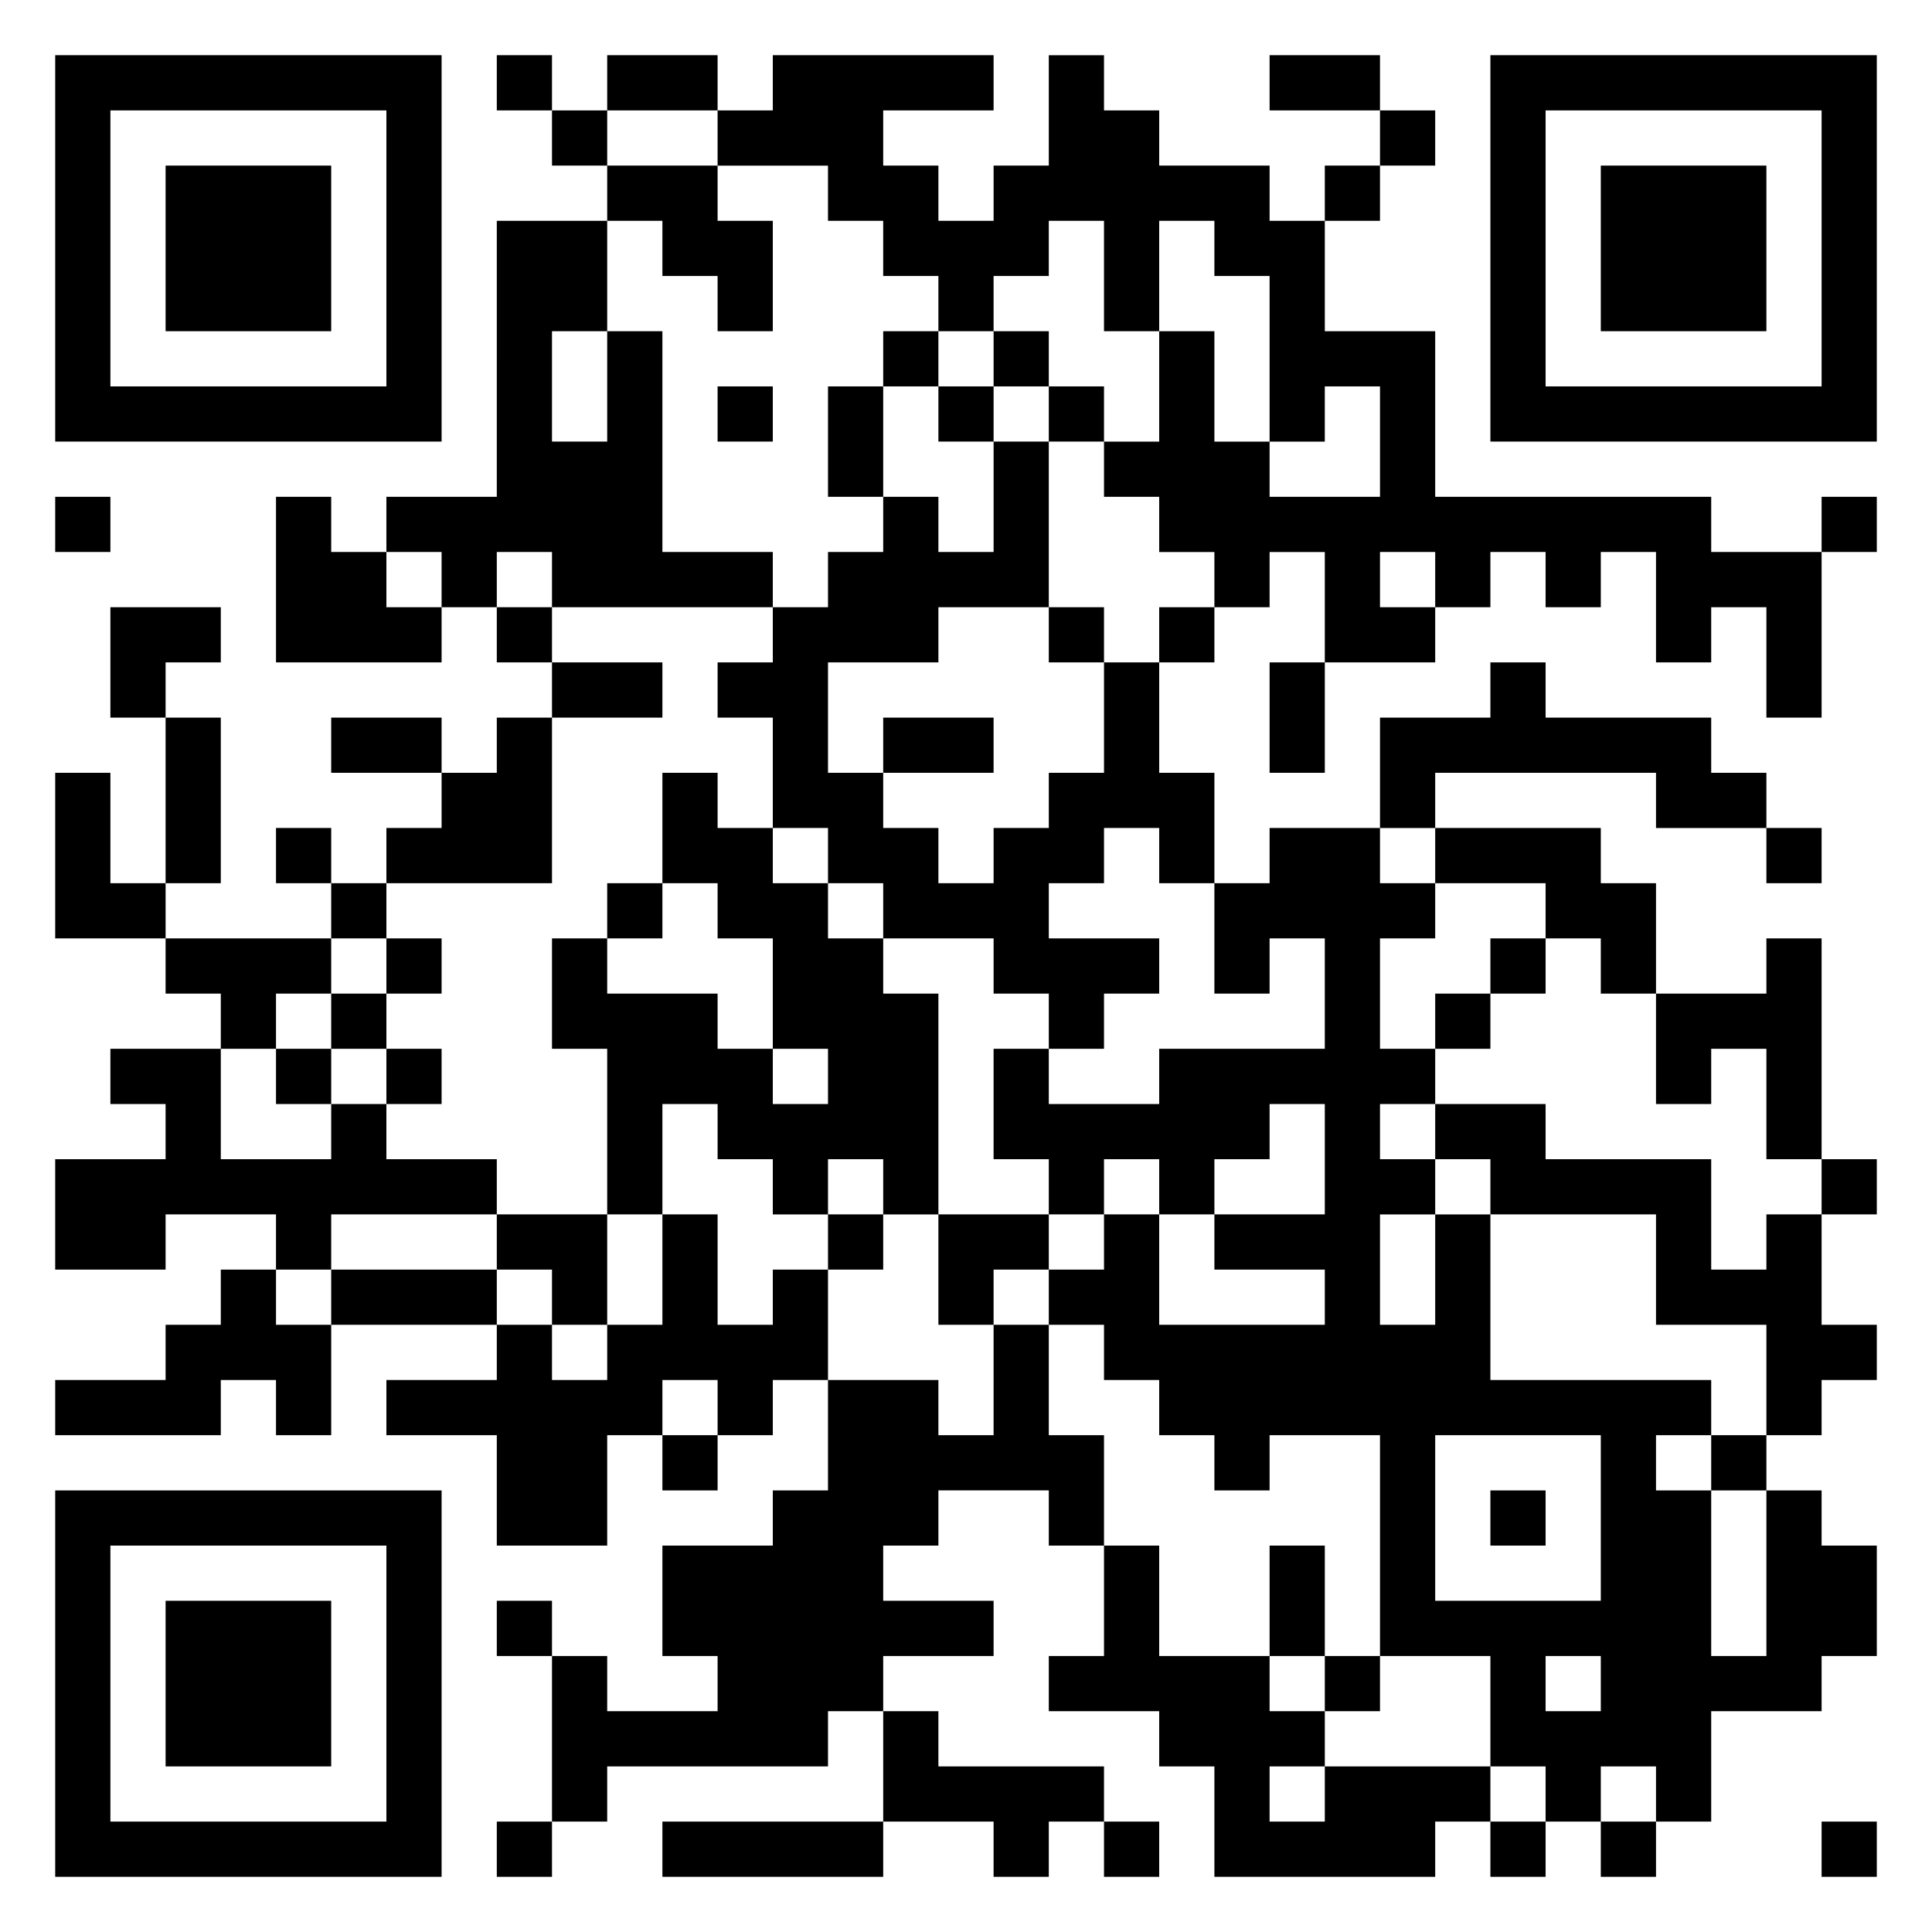 <svg xmlns="http://www.w3.org/2000/svg" viewBox="0 0 35 35"><path d="M1 1h7v7h-7zM9 1h1v1h-1zM11 1h2v1h-2zM14 1h4v1h-2v1h1v1h1v-1h1v-2h1v1h1v1h2v1h1v2h2v3h5v1h2v3h-1v-2h-1v1h-1v-2h-1v1h-1v-1h-1v1h-1v-1h-1v1h1v1h-2v-2h-1v1h-1v-1h-1v-1h-1v-1h1v-2h1v2h1v1h2v-2h-1v1h-1v-3h-1v-1h-1v2h-1v-2h-1v1h-1v1h-1v-1h-1v-1h-1v-1h-2v-1h1zM23 1h2v1h-2zM27 1h7v7h-7zM2 2v5h5v-5zM10 2h1v1h-1zM25 2h1v1h-1zM28 2v5h5v-5zM3 3h3v3h-3zM11 3h2v1h1v2h-1v-1h-1v-1h-1zM24 3h1v1h-1zM29 3h3v3h-3zM9 4h2v2h-1v2h1v-2h1v4h2v1h-4v-1h-1v1h-1v-1h-1v-1h2zM16 6h1v1h-1zM18 6h1v1h-1zM13 7h1v1h-1zM15 7h1v2h-1zM17 7h1v1h-1zM19 7h1v1h-1zM18 8h1v3h-2v1h-2v2h1v1h1v1h1v-1h1v-1h1v-2h1v2h1v2h-1v-1h-1v1h-1v1h2v1h-1v1h-1v-1h-1v-1h-2v-1h-1v-1h-1v-2h-1v-1h1v-1h1v-1h1v-1h1v1h1zM1 9h1v1h-1zM5 9h1v1h1v1h1v1h-3zM33 9h1v1h-1zM2 11h2v1h-1v1h-1zM9 11h1v1h-1zM19 11h1v1h-1zM21 11h1v1h-1zM10 12h2v1h-2zM23 12h1v2h-1zM27 12h1v1h3v1h1v1h-2v-1h-4v1h-1v-2h2zM3 13h1v3h-1zM6 13h2v1h-2zM9 13h1v3h-3v-1h1v-1h1zM16 13h2v1h-2zM1 14h1v2h1v1h-2zM12 14h1v1h1v1h1v1h1v1h1v4h-1v-1h-1v1h-1v-1h-1v-1h-1v2h-1v-3h-1v-2h1v1h2v1h1v1h1v-1h-1v-2h-1v-1h-1zM5 15h1v1h-1zM23 15h2v1h1v1h-1v2h1v1h-1v1h1v1h-1v2h1v-2h1v3h4v1h-1v1h1v3h1v-3h1v1h1v2h-1v1h-2v2h-1v-1h-1v1h-1v-1h-1v-2h-2v-4h-2v1h-1v-1h-1v-1h-1v-1h-1v-1h1v-1h1v2h3v-1h-2v-1h2v-2h-1v1h-1v1h-1v-1h-1v1h-1v-1h-1v-2h1v1h2v-1h3v-2h-1v1h-1v-2h1zM26 15h3v1h1v2h-1v-1h-1v-1h-2zM32 15h1v1h-1zM6 16h1v1h-1zM11 16h1v1h-1zM3 17h3v1h-1v1h-1v-1h-1zM7 17h1v1h-1zM27 17h1v1h-1zM32 17h1v4h-1v-2h-1v1h-1v-2h2zM6 18h1v1h-1zM26 18h1v1h-1zM2 19h2v2h2v-1h1v1h2v1h-3v1h-1v-1h-2v1h-2v-2h2v-1h-1zM5 19h1v1h-1zM7 19h1v1h-1zM26 20h2v1h3v2h1v-1h1v2h1v1h-1v1h-1v-2h-2v-2h-3v-1h-1zM33 21h1v1h-1zM9 22h2v2h-1v-1h-1zM12 22h1v2h1v-1h1v2h-1v1h-1v-1h-1v1h-1v2h-2v-2h-2v-1h2v-1h1v1h1v-1h1zM15 22h1v1h-1zM17 22h2v1h-1v1h-1zM4 23h1v1h1v2h-1v-1h-1v1h-3v-1h2v-1h1zM6 23h3v1h-3zM18 24h1v2h1v2h-1v-1h-2v1h-1v1h2v1h-2v1h-1v1h-4v1h-1v-3h1v1h2v-1h-1v-2h2v-1h1v-2h2v1h1zM12 26h1v1h-1zM26 26v3h3v-3zM31 26h1v1h-1zM1 27h7v7h-7zM27 27h1v1h-1zM2 28v5h5v-5zM20 28h1v2h2v1h1v1h-1v1h1v-1h3v1h-1v1h-4v-2h-1v-1h-2v-1h1zM23 28h1v2h-1zM3 29h3v3h-3zM9 29h1v1h-1zM24 30h1v1h-1zM28 30v1h1v-1zM16 31h1v1h3v1h-1v1h-1v-1h-2zM9 33h1v1h-1zM12 33h4v1h-4zM20 33h1v1h-1zM27 33h1v1h-1zM29 33h1v1h-1zM33 33h1v1h-1z"/></svg>